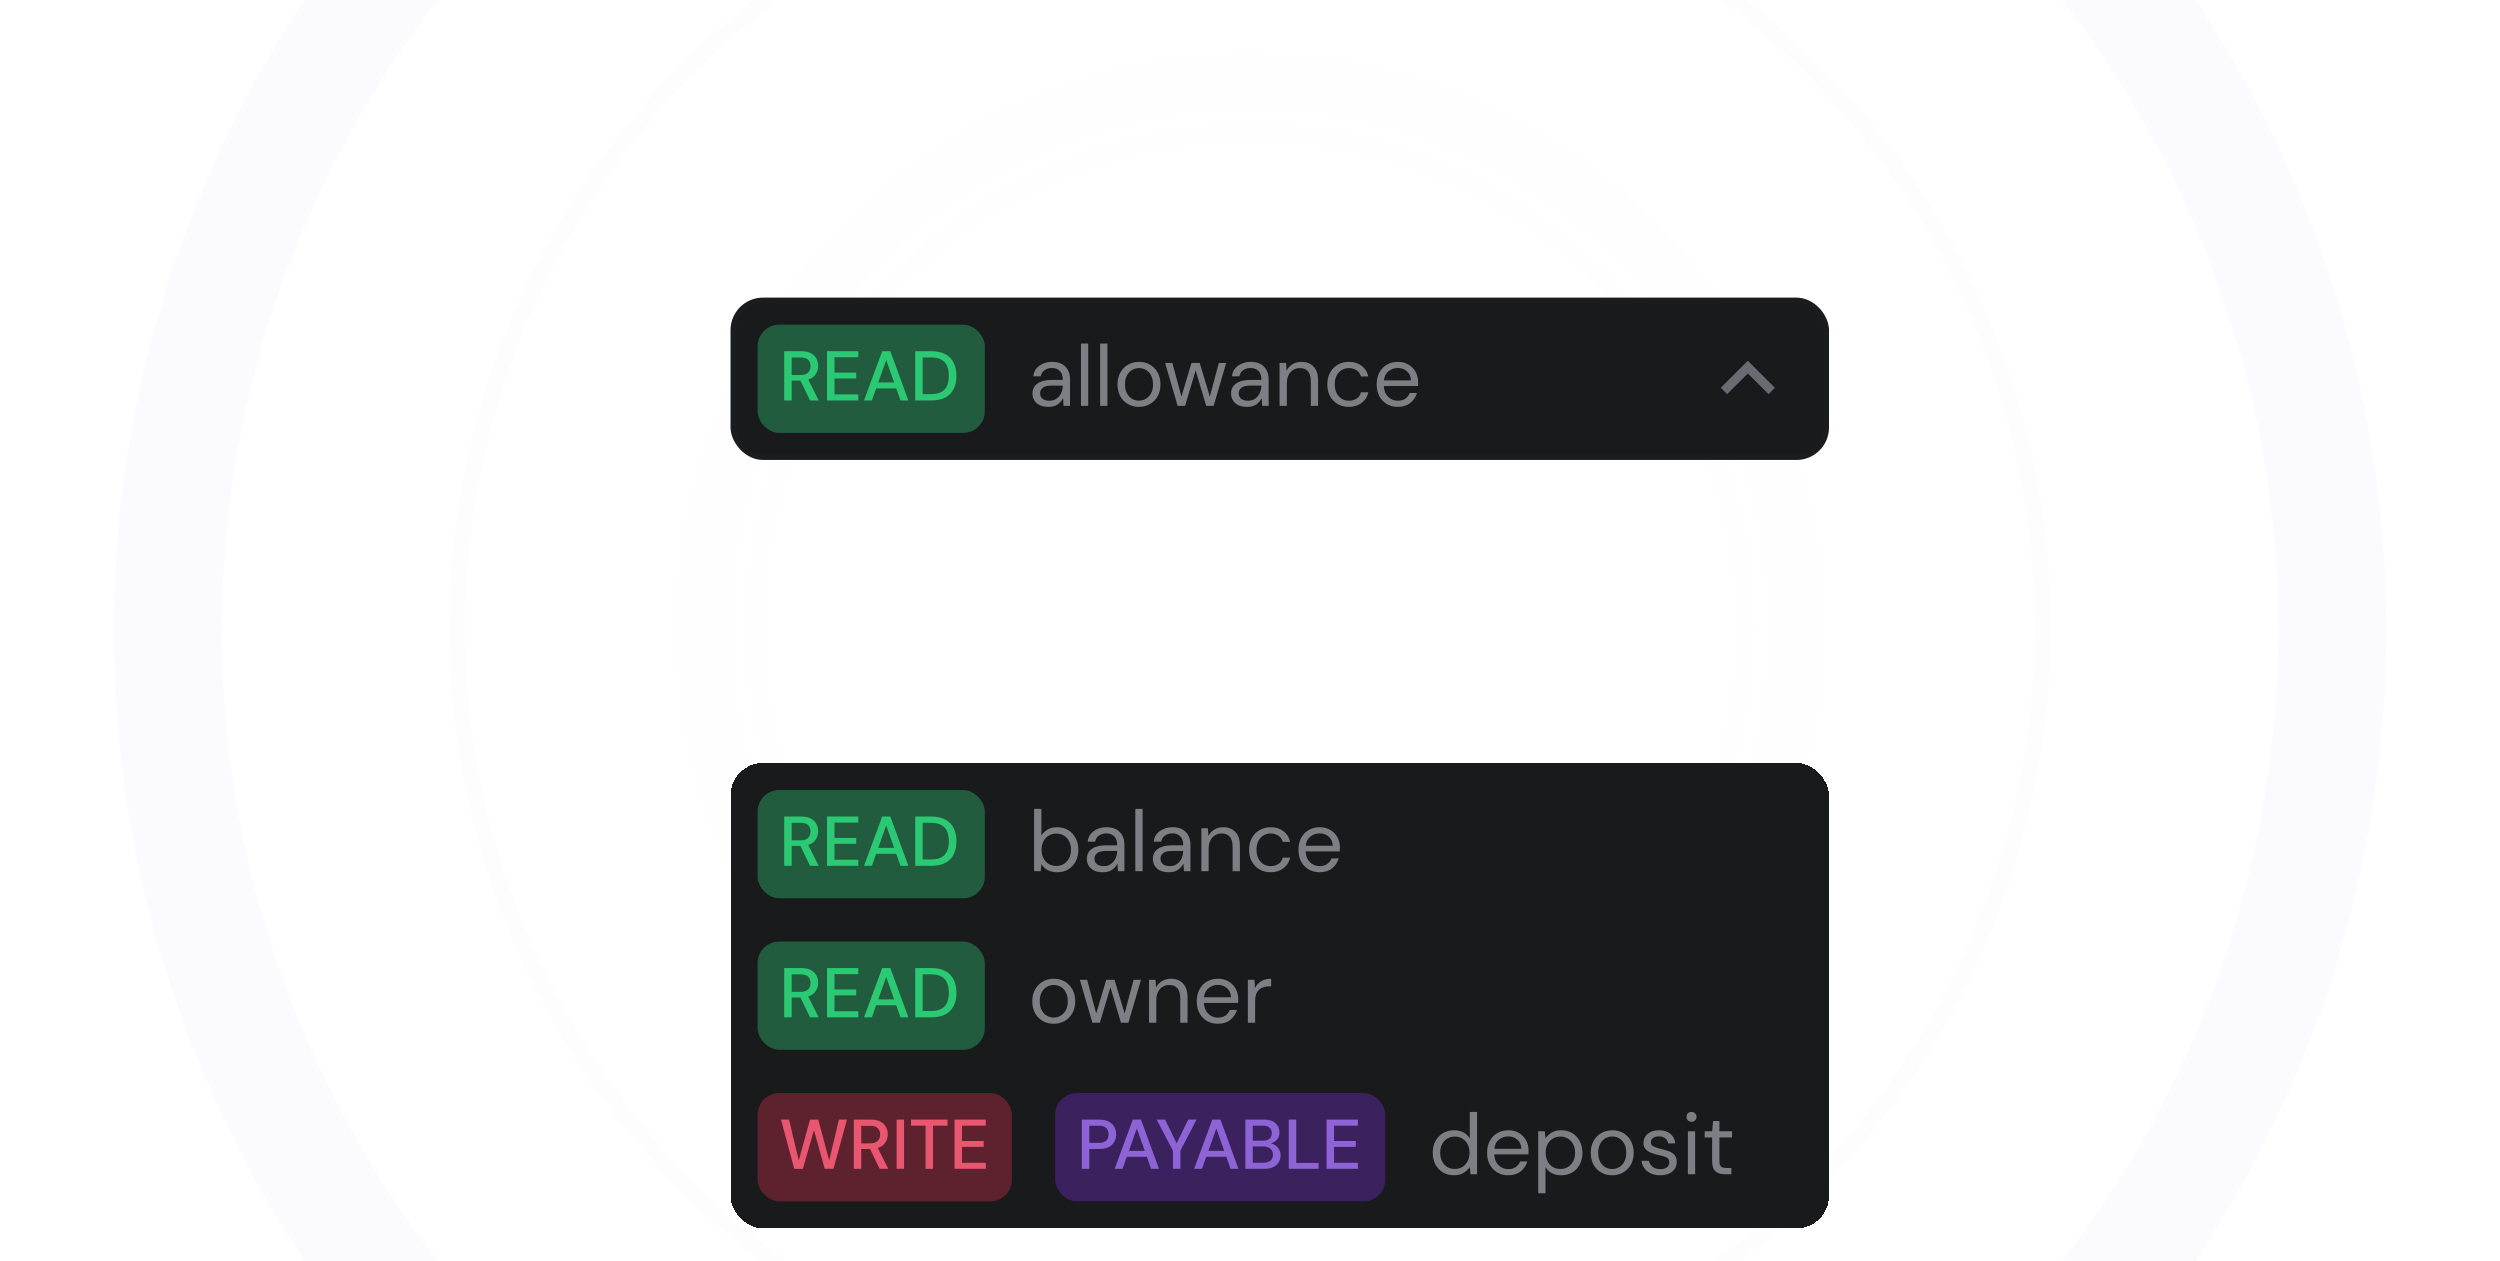 <svg width="462" height="233" viewBox="0 0 462 233" fill="none" xmlns="http://www.w3.org/2000/svg">
<g clip-path="url(#clip0_4768_38964)">
<circle cx="231" cy="116.5" r="200" stroke="#B9C1E0" stroke-opacity="0.06" stroke-width="20"/>
<circle cx="231" cy="116" r="146.5" stroke="#C8CCEF" stroke-opacity="0.04" stroke-width="3"/>
<circle cx="231" cy="116" r="91.5" stroke="#C8CCEF" stroke-opacity="0.03" stroke-width="3"/>
<circle cx="231" cy="116" r="101" stroke="#C8CCEF" stroke-opacity="0.03" stroke-width="10"/>
<rect x="135.5" y="55.5" width="202" height="29" rx="5.5" fill="#191A1C"/>
<rect x="140" y="60" width="42" height="20" rx="4" fill="#31D87E" fill-opacity="0.35"/>
<path d="M144.923 74V64.9H148.056C148.775 64.9 149.365 65.021 149.824 65.264C150.292 65.507 150.639 65.836 150.864 66.252C151.089 66.659 151.202 67.114 151.202 67.617C151.202 68.18 151.05 68.692 150.747 69.151C150.452 69.61 149.989 69.94 149.356 70.139L151.293 74H149.694L147.926 70.334H146.301V74H144.923ZM146.301 69.294H147.978C148.602 69.294 149.057 69.142 149.343 68.839C149.638 68.536 149.785 68.141 149.785 67.656C149.785 67.171 149.642 66.785 149.356 66.499C149.07 66.204 148.606 66.057 147.965 66.057H146.301V69.294ZM152.832 74V64.9H158.617V66.018H154.21V68.852H158.227V69.944H154.21V72.882H158.617V74H152.832ZM159.674 74L163.028 64.9H164.536L167.864 74H166.408L165.628 71.777H161.91L161.13 74H159.674ZM162.3 70.685H165.238L163.769 66.538L162.3 70.685ZM169.133 74V64.9H172.084C173.15 64.9 174.025 65.086 174.71 65.459C175.403 65.832 175.915 66.36 176.244 67.045C176.582 67.721 176.751 68.527 176.751 69.463C176.751 70.39 176.582 71.196 176.244 71.881C175.915 72.557 175.403 73.081 174.71 73.454C174.025 73.818 173.15 74 172.084 74H169.133ZM170.511 72.83H172.032C172.855 72.83 173.505 72.696 173.982 72.427C174.467 72.158 174.814 71.773 175.022 71.27C175.239 70.767 175.347 70.165 175.347 69.463C175.347 68.761 175.239 68.154 175.022 67.643C174.814 67.132 174.467 66.742 173.982 66.473C173.505 66.196 172.855 66.057 172.032 66.057H170.511V72.83Z" fill="#2CC974"/>
<path d="M193.744 75.192C193.083 75.192 192.533 75.08 192.096 74.856C191.659 74.632 191.333 74.333 191.12 73.96C190.907 73.587 190.8 73.181 190.8 72.744C190.8 71.933 191.109 71.309 191.728 70.872C192.347 70.435 193.189 70.216 194.256 70.216H196.4V70.12C196.4 69.427 196.219 68.904 195.856 68.552C195.493 68.189 195.008 68.008 194.4 68.008C193.877 68.008 193.424 68.141 193.04 68.408C192.667 68.664 192.432 69.043 192.336 69.544H190.96C191.013 68.968 191.205 68.483 191.536 68.088C191.877 67.693 192.299 67.395 192.8 67.192C193.301 66.979 193.835 66.872 194.4 66.872C195.509 66.872 196.341 67.171 196.896 67.768C197.461 68.355 197.744 69.139 197.744 70.12V75H196.544L196.464 73.576C196.24 74.024 195.909 74.408 195.472 74.728C195.045 75.037 194.469 75.192 193.744 75.192ZM193.952 74.056C194.464 74.056 194.901 73.923 195.264 73.656C195.637 73.389 195.92 73.043 196.112 72.616C196.304 72.189 196.4 71.741 196.4 71.272V71.256H194.368C193.579 71.256 193.019 71.395 192.688 71.672C192.368 71.939 192.208 72.275 192.208 72.68C192.208 73.096 192.357 73.432 192.656 73.688C192.965 73.933 193.397 74.056 193.952 74.056ZM199.76 75V63.48H201.104V75H199.76ZM203.307 75V63.48H204.651V75H203.307ZM210.47 75.192C209.723 75.192 209.051 75.021 208.454 74.68C207.857 74.339 207.382 73.859 207.03 73.24C206.689 72.611 206.518 71.875 206.518 71.032C206.518 70.189 206.694 69.459 207.046 68.84C207.398 68.211 207.873 67.725 208.47 67.384C209.078 67.043 209.755 66.872 210.502 66.872C211.249 66.872 211.921 67.043 212.518 67.384C213.115 67.725 213.585 68.211 213.926 68.84C214.278 69.459 214.454 70.189 214.454 71.032C214.454 71.875 214.278 72.611 213.926 73.24C213.574 73.859 213.094 74.339 212.486 74.68C211.889 75.021 211.217 75.192 210.47 75.192ZM210.47 74.04C210.929 74.04 211.355 73.928 211.75 73.704C212.145 73.48 212.465 73.144 212.71 72.696C212.955 72.248 213.078 71.693 213.078 71.032C213.078 70.371 212.955 69.816 212.71 69.368C212.475 68.92 212.161 68.584 211.766 68.36C211.371 68.136 210.95 68.024 210.502 68.024C210.043 68.024 209.617 68.136 209.222 68.36C208.827 68.584 208.507 68.92 208.262 69.368C208.017 69.816 207.894 70.371 207.894 71.032C207.894 71.693 208.017 72.248 208.262 72.696C208.507 73.144 208.822 73.48 209.206 73.704C209.601 73.928 210.022 74.04 210.47 74.04ZM217.626 75L215.306 67.064H216.65L218.33 73.288L220.186 67.064H221.706L223.578 73.288L225.242 67.064H226.602L224.282 75H222.906L220.954 68.456L219.002 75H217.626ZM230.447 75.192C229.786 75.192 229.236 75.08 228.799 74.856C228.362 74.632 228.036 74.333 227.823 73.96C227.61 73.587 227.503 73.181 227.503 72.744C227.503 71.933 227.812 71.309 228.431 70.872C229.05 70.435 229.892 70.216 230.959 70.216H233.103V70.12C233.103 69.427 232.922 68.904 232.559 68.552C232.196 68.189 231.711 68.008 231.103 68.008C230.58 68.008 230.127 68.141 229.743 68.408C229.37 68.664 229.135 69.043 229.039 69.544H227.663C227.716 68.968 227.908 68.483 228.239 68.088C228.58 67.693 229.002 67.395 229.503 67.192C230.004 66.979 230.538 66.872 231.103 66.872C232.212 66.872 233.044 67.171 233.599 67.768C234.164 68.355 234.447 69.139 234.447 70.12V75H233.247L233.167 73.576C232.943 74.024 232.612 74.408 232.175 74.728C231.748 75.037 231.172 75.192 230.447 75.192ZM230.655 74.056C231.167 74.056 231.604 73.923 231.967 73.656C232.34 73.389 232.623 73.043 232.815 72.616C233.007 72.189 233.103 71.741 233.103 71.272V71.256H231.071C230.282 71.256 229.722 71.395 229.391 71.672C229.071 71.939 228.911 72.275 228.911 72.68C228.911 73.096 229.06 73.432 229.359 73.688C229.668 73.933 230.1 74.056 230.655 74.056ZM236.463 75V67.064H237.679L237.759 68.488C238.015 67.987 238.383 67.592 238.863 67.304C239.343 67.016 239.887 66.872 240.495 66.872C241.434 66.872 242.181 67.16 242.735 67.736C243.301 68.301 243.583 69.176 243.583 70.36V75H242.239V70.504C242.239 68.851 241.557 68.024 240.191 68.024C239.509 68.024 238.938 68.275 238.479 68.776C238.031 69.267 237.807 69.971 237.807 70.888V75H236.463ZM249.268 75.192C248.51 75.192 247.828 75.021 247.22 74.68C246.622 74.328 246.148 73.843 245.796 73.224C245.454 72.595 245.284 71.864 245.284 71.032C245.284 70.2 245.454 69.475 245.796 68.856C246.148 68.227 246.622 67.741 247.22 67.4C247.828 67.048 248.51 66.872 249.268 66.872C250.206 66.872 250.996 67.117 251.636 67.608C252.286 68.099 252.697 68.755 252.868 69.576H251.492C251.385 69.085 251.124 68.707 250.708 68.44C250.292 68.163 249.806 68.024 249.252 68.024C248.804 68.024 248.382 68.136 247.988 68.36C247.593 68.584 247.273 68.92 247.028 69.368C246.782 69.816 246.66 70.371 246.66 71.032C246.66 71.693 246.782 72.248 247.028 72.696C247.273 73.144 247.593 73.485 247.988 73.72C248.382 73.944 248.804 74.056 249.252 74.056C249.806 74.056 250.292 73.923 250.708 73.656C251.124 73.379 251.385 72.989 251.492 72.488H252.868C252.708 73.288 252.302 73.939 251.652 74.44C251.001 74.941 250.206 75.192 249.268 75.192ZM258.313 75.192C257.555 75.192 256.883 75.021 256.297 74.68C255.71 74.328 255.246 73.843 254.905 73.224C254.574 72.605 254.409 71.875 254.409 71.032C254.409 70.2 254.574 69.475 254.905 68.856C255.235 68.227 255.694 67.741 256.281 67.4C256.878 67.048 257.566 66.872 258.345 66.872C259.113 66.872 259.774 67.048 260.329 67.4C260.894 67.741 261.326 68.195 261.625 68.76C261.923 69.325 262.073 69.933 262.073 70.584C262.073 70.701 262.067 70.819 262.057 70.936C262.057 71.053 262.057 71.187 262.057 71.336H255.737C255.769 71.944 255.907 72.451 256.153 72.856C256.409 73.251 256.723 73.549 257.097 73.752C257.481 73.955 257.886 74.056 258.313 74.056C258.867 74.056 259.331 73.928 259.705 73.672C260.078 73.416 260.35 73.069 260.521 72.632H261.849C261.635 73.368 261.225 73.981 260.617 74.472C260.019 74.952 259.251 75.192 258.313 75.192ZM258.313 68.008C257.673 68.008 257.102 68.205 256.601 68.6C256.11 68.984 255.827 69.549 255.753 70.296H260.745C260.713 69.581 260.467 69.021 260.009 68.616C259.55 68.211 258.985 68.008 258.313 68.008Z" fill="#7D7F85"/>
<path d="M319.175 72.842L323 69.025L326.825 72.842L328 71.667L323 66.667L318 71.667L319.175 72.842Z" fill="#686B72"/>
<rect x="135.5" y="55.5" width="202" height="29" rx="5.5" stroke="#1B1C1E"/>
<g filter="url(#filter0_d_4768_38964)">
<rect x="135" y="93" width="203" height="86" rx="6" fill="#191A1C" shape-rendering="crispEdges"/>
<rect x="140" y="98" width="42" height="20" rx="4" fill="#31D87E" fill-opacity="0.35"/>
<path d="M144.923 112V102.9H148.056C148.775 102.9 149.365 103.021 149.824 103.264C150.292 103.507 150.639 103.836 150.864 104.252C151.089 104.659 151.202 105.114 151.202 105.617C151.202 106.18 151.05 106.692 150.747 107.151C150.452 107.61 149.989 107.94 149.356 108.139L151.293 112H149.694L147.926 108.334H146.301V112H144.923ZM146.301 107.294H147.978C148.602 107.294 149.057 107.142 149.343 106.839C149.638 106.536 149.785 106.141 149.785 105.656C149.785 105.171 149.642 104.785 149.356 104.499C149.07 104.204 148.606 104.057 147.965 104.057H146.301V107.294ZM152.832 112V102.9H158.617V104.018H154.21V106.852H158.227V107.944H154.21V110.882H158.617V112H152.832ZM159.674 112L163.028 102.9H164.536L167.864 112H166.408L165.628 109.777H161.91L161.13 112H159.674ZM162.3 108.685H165.238L163.769 104.538L162.3 108.685ZM169.133 112V102.9H172.084C173.15 102.9 174.025 103.086 174.71 103.459C175.403 103.832 175.915 104.36 176.244 105.045C176.582 105.721 176.751 106.527 176.751 107.463C176.751 108.39 176.582 109.196 176.244 109.881C175.915 110.557 175.403 111.081 174.71 111.454C174.025 111.818 173.15 112 172.084 112H169.133ZM170.511 110.83H172.032C172.855 110.83 173.505 110.696 173.982 110.427C174.467 110.158 174.814 109.773 175.022 109.27C175.239 108.767 175.347 108.165 175.347 107.463C175.347 106.761 175.239 106.154 175.022 105.643C174.814 105.132 174.467 104.742 173.982 104.473C173.505 104.196 172.855 104.057 172.032 104.057H170.511V110.83Z" fill="#2CC974"/>
<path d="M195.344 113.192C194.693 113.192 194.112 113.059 193.6 112.792C193.099 112.525 192.715 112.152 192.448 111.672L192.32 113H191.104V101.48H192.448V106.376C192.704 105.992 193.067 105.645 193.536 105.336C194.016 105.027 194.624 104.872 195.36 104.872C196.149 104.872 196.837 105.053 197.424 105.416C198.011 105.779 198.464 106.275 198.784 106.904C199.115 107.533 199.28 108.248 199.28 109.048C199.28 109.848 199.115 110.563 198.784 111.192C198.464 111.811 198.005 112.301 197.408 112.664C196.821 113.016 196.133 113.192 195.344 113.192ZM195.2 112.024C195.733 112.024 196.203 111.901 196.608 111.656C197.013 111.4 197.333 111.048 197.568 110.6C197.803 110.152 197.92 109.629 197.92 109.032C197.92 108.435 197.803 107.912 197.568 107.464C197.333 107.016 197.013 106.669 196.608 106.424C196.203 106.168 195.733 106.04 195.2 106.04C194.667 106.04 194.197 106.168 193.792 106.424C193.387 106.669 193.067 107.016 192.832 107.464C192.597 107.912 192.48 108.435 192.48 109.032C192.48 109.629 192.597 110.152 192.832 110.6C193.067 111.048 193.387 111.4 193.792 111.656C194.197 111.901 194.667 112.024 195.2 112.024ZM203.791 113.192C203.13 113.192 202.58 113.08 202.143 112.856C201.706 112.632 201.38 112.333 201.167 111.96C200.954 111.587 200.847 111.181 200.847 110.744C200.847 109.933 201.156 109.309 201.775 108.872C202.394 108.435 203.236 108.216 204.303 108.216H206.447V108.12C206.447 107.427 206.266 106.904 205.903 106.552C205.54 106.189 205.055 106.008 204.447 106.008C203.924 106.008 203.471 106.141 203.087 106.408C202.714 106.664 202.479 107.043 202.383 107.544H201.007C201.06 106.968 201.252 106.483 201.583 106.088C201.924 105.693 202.346 105.395 202.847 105.192C203.348 104.979 203.882 104.872 204.447 104.872C205.556 104.872 206.388 105.171 206.943 105.768C207.508 106.355 207.791 107.139 207.791 108.12V113H206.591L206.511 111.576C206.287 112.024 205.956 112.408 205.519 112.728C205.092 113.037 204.516 113.192 203.791 113.192ZM203.999 112.056C204.511 112.056 204.948 111.923 205.311 111.656C205.684 111.389 205.967 111.043 206.159 110.616C206.351 110.189 206.447 109.741 206.447 109.272V109.256H204.415C203.626 109.256 203.066 109.395 202.735 109.672C202.415 109.939 202.255 110.275 202.255 110.68C202.255 111.096 202.404 111.432 202.703 111.688C203.012 111.933 203.444 112.056 203.999 112.056ZM209.807 113V101.48H211.151V113H209.807ZM215.994 113.192C215.333 113.192 214.783 113.08 214.346 112.856C213.909 112.632 213.583 112.333 213.37 111.96C213.157 111.587 213.05 111.181 213.05 110.744C213.05 109.933 213.359 109.309 213.978 108.872C214.597 108.435 215.439 108.216 216.506 108.216H218.65V108.12C218.65 107.427 218.469 106.904 218.106 106.552C217.743 106.189 217.258 106.008 216.65 106.008C216.127 106.008 215.674 106.141 215.29 106.408C214.917 106.664 214.682 107.043 214.586 107.544H213.21C213.263 106.968 213.455 106.483 213.786 106.088C214.127 105.693 214.549 105.395 215.05 105.192C215.551 104.979 216.085 104.872 216.65 104.872C217.759 104.872 218.591 105.171 219.146 105.768C219.711 106.355 219.994 107.139 219.994 108.12V113H218.794L218.714 111.576C218.49 112.024 218.159 112.408 217.722 112.728C217.295 113.037 216.719 113.192 215.994 113.192ZM216.202 112.056C216.714 112.056 217.151 111.923 217.514 111.656C217.887 111.389 218.17 111.043 218.362 110.616C218.554 110.189 218.65 109.741 218.65 109.272V109.256H216.618C215.829 109.256 215.269 109.395 214.938 109.672C214.618 109.939 214.458 110.275 214.458 110.68C214.458 111.096 214.607 111.432 214.906 111.688C215.215 111.933 215.647 112.056 216.202 112.056ZM222.01 113V105.064H223.226L223.306 106.488C223.562 105.987 223.93 105.592 224.41 105.304C224.89 105.016 225.434 104.872 226.042 104.872C226.981 104.872 227.728 105.16 228.282 105.736C228.848 106.301 229.13 107.176 229.13 108.36V113H227.786V108.504C227.786 106.851 227.104 106.024 225.738 106.024C225.056 106.024 224.485 106.275 224.026 106.776C223.578 107.267 223.354 107.971 223.354 108.888V113H222.01ZM234.815 113.192C234.057 113.192 233.375 113.021 232.767 112.68C232.169 112.328 231.695 111.843 231.343 111.224C231.001 110.595 230.831 109.864 230.831 109.032C230.831 108.2 231.001 107.475 231.343 106.856C231.695 106.227 232.169 105.741 232.767 105.4C233.375 105.048 234.057 104.872 234.815 104.872C235.753 104.872 236.543 105.117 237.183 105.608C237.833 106.099 238.244 106.755 238.415 107.576H237.039C236.932 107.085 236.671 106.707 236.255 106.44C235.839 106.163 235.353 106.024 234.799 106.024C234.351 106.024 233.929 106.136 233.535 106.36C233.14 106.584 232.82 106.92 232.575 107.368C232.329 107.816 232.207 108.371 232.207 109.032C232.207 109.693 232.329 110.248 232.575 110.696C232.82 111.144 233.14 111.485 233.535 111.72C233.929 111.944 234.351 112.056 234.799 112.056C235.353 112.056 235.839 111.923 236.255 111.656C236.671 111.379 236.932 110.989 237.039 110.488H238.415C238.255 111.288 237.849 111.939 237.199 112.44C236.548 112.941 235.753 113.192 234.815 113.192ZM243.86 113.192C243.102 113.192 242.43 113.021 241.844 112.68C241.257 112.328 240.793 111.843 240.452 111.224C240.121 110.605 239.956 109.875 239.956 109.032C239.956 108.2 240.121 107.475 240.452 106.856C240.782 106.227 241.241 105.741 241.828 105.4C242.425 105.048 243.113 104.872 243.891 104.872C244.66 104.872 245.321 105.048 245.876 105.4C246.441 105.741 246.873 106.195 247.172 106.76C247.47 107.325 247.62 107.933 247.62 108.584C247.62 108.701 247.614 108.819 247.604 108.936C247.604 109.053 247.604 109.187 247.604 109.336H241.284C241.316 109.944 241.454 110.451 241.7 110.856C241.956 111.251 242.27 111.549 242.644 111.752C243.028 111.955 243.433 112.056 243.86 112.056C244.414 112.056 244.878 111.928 245.252 111.672C245.625 111.416 245.897 111.069 246.068 110.632H247.396C247.182 111.368 246.772 111.981 246.164 112.472C245.566 112.952 244.798 113.192 243.86 113.192ZM243.86 106.008C243.22 106.008 242.649 106.205 242.148 106.6C241.657 106.984 241.374 107.549 241.299 108.296H246.292C246.26 107.581 246.014 107.021 245.556 106.616C245.097 106.211 244.532 106.008 243.86 106.008Z" fill="#7D7F85"/>
<rect x="140" y="126" width="42" height="20" rx="4" fill="#31D87E" fill-opacity="0.35"/>
<path d="M144.923 140V130.9H148.056C148.775 130.9 149.365 131.021 149.824 131.264C150.292 131.507 150.639 131.836 150.864 132.252C151.089 132.659 151.202 133.114 151.202 133.617C151.202 134.18 151.05 134.692 150.747 135.151C150.452 135.61 149.989 135.94 149.356 136.139L151.293 140H149.694L147.926 136.334H146.301V140H144.923ZM146.301 135.294H147.978C148.602 135.294 149.057 135.142 149.343 134.839C149.638 134.536 149.785 134.141 149.785 133.656C149.785 133.171 149.642 132.785 149.356 132.499C149.07 132.204 148.606 132.057 147.965 132.057H146.301V135.294ZM152.832 140V130.9H158.617V132.018H154.21V134.852H158.227V135.944H154.21V138.882H158.617V140H152.832ZM159.674 140L163.028 130.9H164.536L167.864 140H166.408L165.628 137.777H161.91L161.13 140H159.674ZM162.3 136.685H165.238L163.769 132.538L162.3 136.685ZM169.133 140V130.9H172.084C173.15 130.9 174.025 131.086 174.71 131.459C175.403 131.832 175.915 132.36 176.244 133.045C176.582 133.721 176.751 134.527 176.751 135.463C176.751 136.39 176.582 137.196 176.244 137.881C175.915 138.557 175.403 139.081 174.71 139.454C174.025 139.818 173.15 140 172.084 140H169.133ZM170.511 138.83H172.032C172.855 138.83 173.505 138.696 173.982 138.427C174.467 138.158 174.814 137.773 175.022 137.27C175.239 136.767 175.347 136.165 175.347 135.463C175.347 134.761 175.239 134.154 175.022 133.643C174.814 133.132 174.467 132.742 173.982 132.473C173.505 132.196 172.855 132.057 172.032 132.057H170.511V138.83Z" fill="#2CC974"/>
<path d="M194.72 141.192C193.973 141.192 193.301 141.021 192.704 140.68C192.107 140.339 191.632 139.859 191.28 139.24C190.939 138.611 190.768 137.875 190.768 137.032C190.768 136.189 190.944 135.459 191.296 134.84C191.648 134.211 192.123 133.725 192.72 133.384C193.328 133.043 194.005 132.872 194.752 132.872C195.499 132.872 196.171 133.043 196.768 133.384C197.365 133.725 197.835 134.211 198.176 134.84C198.528 135.459 198.704 136.189 198.704 137.032C198.704 137.875 198.528 138.611 198.176 139.24C197.824 139.859 197.344 140.339 196.736 140.68C196.139 141.021 195.467 141.192 194.72 141.192ZM194.72 140.04C195.179 140.04 195.605 139.928 196 139.704C196.395 139.48 196.715 139.144 196.96 138.696C197.205 138.248 197.328 137.693 197.328 137.032C197.328 136.371 197.205 135.816 196.96 135.368C196.725 134.92 196.411 134.584 196.016 134.36C195.621 134.136 195.2 134.024 194.752 134.024C194.293 134.024 193.867 134.136 193.472 134.36C193.077 134.584 192.757 134.92 192.512 135.368C192.267 135.816 192.144 136.371 192.144 137.032C192.144 137.693 192.267 138.248 192.512 138.696C192.757 139.144 193.072 139.48 193.456 139.704C193.851 139.928 194.272 140.04 194.72 140.04ZM201.876 141L199.556 133.064H200.9L202.58 139.288L204.436 133.064H205.956L207.828 139.288L209.492 133.064H210.852L208.532 141H207.156L205.204 134.456L203.252 141H201.876ZM212.338 141V133.064H213.554L213.634 134.488C213.89 133.987 214.258 133.592 214.738 133.304C215.218 133.016 215.762 132.872 216.37 132.872C217.309 132.872 218.056 133.16 218.61 133.736C219.176 134.301 219.458 135.176 219.458 136.36V141H218.114V136.504C218.114 134.851 217.432 134.024 216.066 134.024C215.384 134.024 214.813 134.275 214.354 134.776C213.906 135.267 213.682 135.971 213.682 136.888V141H212.338ZM225.063 141.192C224.305 141.192 223.633 141.021 223.047 140.68C222.46 140.328 221.996 139.843 221.655 139.224C221.324 138.605 221.159 137.875 221.159 137.032C221.159 136.2 221.324 135.475 221.655 134.856C221.985 134.227 222.444 133.741 223.031 133.4C223.628 133.048 224.316 132.872 225.095 132.872C225.863 132.872 226.524 133.048 227.079 133.4C227.644 133.741 228.076 134.195 228.375 134.76C228.673 135.325 228.823 135.933 228.823 136.584C228.823 136.701 228.817 136.819 228.807 136.936C228.807 137.053 228.807 137.187 228.807 137.336H222.487C222.519 137.944 222.657 138.451 222.903 138.856C223.159 139.251 223.473 139.549 223.847 139.752C224.231 139.955 224.636 140.056 225.063 140.056C225.617 140.056 226.081 139.928 226.455 139.672C226.828 139.416 227.1 139.069 227.271 138.632H228.599C228.385 139.368 227.975 139.981 227.367 140.472C226.769 140.952 226.001 141.192 225.063 141.192ZM225.063 134.008C224.423 134.008 223.852 134.205 223.351 134.6C222.86 134.984 222.577 135.549 222.503 136.296H227.495C227.463 135.581 227.217 135.021 226.759 134.616C226.3 134.211 225.735 134.008 225.063 134.008ZM230.604 141V133.064H231.82L231.932 134.584C232.177 134.061 232.551 133.645 233.052 133.336C233.553 133.027 234.172 132.872 234.908 132.872V134.28H234.54C234.071 134.28 233.639 134.365 233.244 134.536C232.849 134.696 232.535 134.973 232.3 135.368C232.065 135.763 231.948 136.307 231.948 137V141H230.604Z" fill="#7D7F85"/>
<rect x="140" y="154" width="47" height="20" rx="4" fill="#DD3250" fill-opacity="0.35"/>
<path d="M146.782 168.013L144.325 158.9H145.807L147.614 166.44L149.694 158.9H151.215L153.23 166.44L155.037 158.9H156.519L154.023 168H152.411L150.422 160.863L148.368 168L146.782 168.013ZM157.783 168V158.9H160.916C161.636 158.9 162.225 159.021 162.684 159.264C163.152 159.507 163.499 159.836 163.724 160.252C163.95 160.659 164.062 161.114 164.062 161.617C164.062 162.18 163.911 162.692 163.607 163.151C163.313 163.61 162.849 163.94 162.216 164.139L164.153 168H162.554L160.786 164.334H159.161V168H157.783ZM159.161 163.294H160.838C161.462 163.294 161.917 163.142 162.203 162.839C162.498 162.536 162.645 162.141 162.645 161.656C162.645 161.171 162.502 160.785 162.216 160.499C161.93 160.204 161.467 160.057 160.825 160.057H159.161V163.294ZM165.693 168V158.9H167.071V168H165.693ZM171.049 168V160.018H168.358V158.9H175.105V160.018H172.427V168H171.049ZM176.395 168V158.9H182.18V160.018H177.773V162.852H181.79V163.944H177.773V166.882H182.18V168H176.395Z" fill="#E85670"/>
<rect x="195" y="154" width="61" height="20" rx="4" fill="#7D32DD" fill-opacity="0.35"/>
<path d="M199.923 168V158.9H203.108C203.819 158.9 204.408 159.021 204.876 159.264C205.344 159.498 205.691 159.823 205.916 160.239C206.15 160.646 206.267 161.11 206.267 161.63C206.267 162.124 206.154 162.579 205.929 162.995C205.712 163.402 205.37 163.727 204.902 163.97C204.434 164.213 203.836 164.334 203.108 164.334H201.301V168H199.923ZM201.301 163.203H203.043C203.693 163.203 204.157 163.064 204.434 162.787C204.72 162.501 204.863 162.115 204.863 161.63C204.863 161.127 204.72 160.737 204.434 160.46C204.157 160.174 203.693 160.031 203.043 160.031H201.301V163.203ZM205.99 168L209.344 158.9H210.852L214.18 168H212.724L211.944 165.777H208.226L207.446 168H205.99ZM208.616 164.685H211.554L210.085 160.538L208.616 164.685ZM216.76 168V164.646L213.744 158.9H215.304L217.449 163.294L219.581 158.9H221.128L218.138 164.646V168H216.76ZM220.679 168L224.033 158.9H225.541L228.869 168H227.413L226.633 165.777H222.915L222.135 168H220.679ZM223.305 164.685H226.243L224.774 160.538L223.305 164.685ZM230.138 168V158.9H233.57C234.515 158.9 235.23 159.121 235.715 159.563C236.2 160.005 236.443 160.56 236.443 161.227C236.443 161.808 236.287 162.271 235.975 162.618C235.663 162.956 235.286 163.186 234.844 163.307C235.191 163.376 235.498 163.515 235.767 163.723C236.044 163.931 236.261 164.191 236.417 164.503C236.573 164.815 236.651 165.153 236.651 165.517C236.651 165.985 236.534 166.41 236.3 166.791C236.075 167.164 235.741 167.458 235.299 167.675C234.857 167.892 234.315 168 233.674 168H230.138ZM231.516 162.8H233.401C233.93 162.8 234.333 162.679 234.61 162.436C234.887 162.185 235.026 161.842 235.026 161.409C235.026 160.984 234.887 160.646 234.61 160.395C234.341 160.144 233.93 160.018 233.375 160.018H231.516V162.8ZM231.516 166.869H233.492C234.047 166.869 234.476 166.739 234.779 166.479C235.091 166.219 235.247 165.855 235.247 165.387C235.247 164.919 235.087 164.551 234.766 164.282C234.445 164.005 234.012 163.866 233.466 163.866H231.516V166.869ZM238.161 168V158.9H239.539V166.908H243.673V168H238.161ZM245.156 168V158.9H250.941V160.018H246.534V162.852H250.551V163.944H246.534V166.882H250.941V168H245.156Z" fill="#8E63D6"/>
<path d="M268.704 169.192C267.915 169.192 267.221 169.011 266.624 168.648C266.037 168.285 265.579 167.789 265.248 167.16C264.928 166.531 264.768 165.816 264.768 165.016C264.768 164.216 264.933 163.507 265.264 162.888C265.595 162.259 266.053 161.768 266.64 161.416C267.227 161.053 267.92 160.872 268.72 160.872C269.371 160.872 269.947 161.005 270.448 161.272C270.949 161.539 271.339 161.912 271.616 162.392V157.48H272.96V169H271.744L271.616 167.688C271.36 168.072 270.992 168.419 270.512 168.728C270.032 169.037 269.429 169.192 268.704 169.192ZM268.848 168.024C269.381 168.024 269.851 167.901 270.256 167.656C270.672 167.4 270.992 167.048 271.216 166.6C271.451 166.152 271.568 165.629 271.568 165.032C271.568 164.435 271.451 163.912 271.216 163.464C270.992 163.016 270.672 162.669 270.256 162.424C269.851 162.168 269.381 162.04 268.848 162.04C268.325 162.04 267.856 162.168 267.44 162.424C267.035 162.669 266.715 163.016 266.48 163.464C266.256 163.912 266.144 164.435 266.144 165.032C266.144 165.629 266.256 166.152 266.48 166.6C266.715 167.048 267.035 167.4 267.44 167.656C267.856 167.901 268.325 168.024 268.848 168.024ZM278.719 169.192C277.962 169.192 277.29 169.021 276.703 168.68C276.116 168.328 275.652 167.843 275.311 167.224C274.98 166.605 274.815 165.875 274.815 165.032C274.815 164.2 274.98 163.475 275.311 162.856C275.642 162.227 276.1 161.741 276.687 161.4C277.284 161.048 277.972 160.872 278.751 160.872C279.519 160.872 280.18 161.048 280.735 161.4C281.3 161.741 281.732 162.195 282.031 162.76C282.33 163.325 282.479 163.933 282.479 164.584C282.479 164.701 282.474 164.819 282.463 164.936C282.463 165.053 282.463 165.187 282.463 165.336H276.143C276.175 165.944 276.314 166.451 276.559 166.856C276.815 167.251 277.13 167.549 277.503 167.752C277.887 167.955 278.292 168.056 278.719 168.056C279.274 168.056 279.738 167.928 280.111 167.672C280.484 167.416 280.756 167.069 280.927 166.632H282.255C282.042 167.368 281.631 167.981 281.023 168.472C280.426 168.952 279.658 169.192 278.719 169.192ZM278.719 162.008C278.079 162.008 277.508 162.205 277.007 162.6C276.516 162.984 276.234 163.549 276.159 164.296H281.151C281.119 163.581 280.874 163.021 280.415 162.616C279.956 162.211 279.391 162.008 278.719 162.008ZM284.26 172.52V161.064H285.476L285.604 162.376C285.86 161.992 286.223 161.645 286.692 161.336C287.172 161.027 287.78 160.872 288.516 160.872C289.306 160.872 289.994 161.053 290.58 161.416C291.167 161.779 291.62 162.275 291.94 162.904C292.271 163.533 292.436 164.248 292.436 165.048C292.436 165.848 292.271 166.563 291.94 167.192C291.62 167.811 291.162 168.301 290.564 168.664C289.978 169.016 289.29 169.192 288.5 169.192C287.85 169.192 287.268 169.059 286.756 168.792C286.255 168.525 285.871 168.152 285.604 167.672V172.52H284.26ZM288.356 168.024C288.89 168.024 289.359 167.901 289.764 167.656C290.17 167.4 290.49 167.048 290.724 166.6C290.959 166.152 291.076 165.629 291.076 165.032C291.076 164.435 290.959 163.912 290.724 163.464C290.49 163.016 290.17 162.669 289.764 162.424C289.359 162.168 288.89 162.04 288.356 162.04C287.823 162.04 287.354 162.168 286.948 162.424C286.543 162.669 286.223 163.016 285.988 163.464C285.754 163.912 285.636 164.435 285.636 165.032C285.636 165.629 285.754 166.152 285.988 166.6C286.223 167.048 286.543 167.4 286.948 167.656C287.354 167.901 287.823 168.024 288.356 168.024ZM297.923 169.192C297.176 169.192 296.504 169.021 295.907 168.68C295.31 168.339 294.835 167.859 294.483 167.24C294.142 166.611 293.971 165.875 293.971 165.032C293.971 164.189 294.147 163.459 294.499 162.84C294.851 162.211 295.326 161.725 295.923 161.384C296.531 161.043 297.208 160.872 297.955 160.872C298.702 160.872 299.374 161.043 299.971 161.384C300.568 161.725 301.038 162.211 301.379 162.84C301.731 163.459 301.907 164.189 301.907 165.032C301.907 165.875 301.731 166.611 301.379 167.24C301.027 167.859 300.547 168.339 299.939 168.68C299.342 169.021 298.67 169.192 297.923 169.192ZM297.923 168.04C298.382 168.04 298.808 167.928 299.203 167.704C299.598 167.48 299.918 167.144 300.163 166.696C300.408 166.248 300.531 165.693 300.531 165.032C300.531 164.371 300.408 163.816 300.163 163.368C299.928 162.92 299.614 162.584 299.219 162.36C298.824 162.136 298.403 162.024 297.955 162.024C297.496 162.024 297.07 162.136 296.675 162.36C296.28 162.584 295.96 162.92 295.715 163.368C295.47 163.816 295.347 164.371 295.347 165.032C295.347 165.693 295.47 166.248 295.715 166.696C295.96 167.144 296.275 167.48 296.659 167.704C297.054 167.928 297.475 168.04 297.923 168.04ZM306.816 169.192C305.867 169.192 305.077 168.952 304.448 168.472C303.819 167.992 303.451 167.341 303.344 166.52H304.72C304.805 166.936 305.024 167.299 305.376 167.608C305.739 167.907 306.224 168.056 306.832 168.056C307.397 168.056 307.813 167.939 308.08 167.704C308.347 167.459 308.48 167.171 308.48 166.84C308.48 166.36 308.304 166.04 307.952 165.88C307.611 165.72 307.125 165.576 306.496 165.448C306.069 165.363 305.643 165.24 305.216 165.08C304.789 164.92 304.432 164.696 304.144 164.408C303.856 164.109 303.712 163.72 303.712 163.24C303.712 162.547 303.968 161.981 304.48 161.544C305.003 161.096 305.707 160.872 306.592 160.872C307.435 160.872 308.123 161.085 308.656 161.512C309.2 161.928 309.515 162.525 309.6 163.304H308.272C308.219 162.899 308.043 162.584 307.744 162.36C307.456 162.125 307.067 162.008 306.576 162.008C306.096 162.008 305.723 162.109 305.456 162.312C305.2 162.515 305.072 162.781 305.072 163.112C305.072 163.432 305.237 163.683 305.568 163.864C305.909 164.045 306.368 164.2 306.944 164.328C307.435 164.435 307.899 164.568 308.336 164.728C308.784 164.877 309.147 165.107 309.424 165.416C309.712 165.715 309.856 166.152 309.856 166.728C309.867 167.443 309.595 168.035 309.04 168.504C308.496 168.963 307.755 169.192 306.816 169.192ZM312.592 159.304C312.325 159.304 312.101 159.219 311.92 159.048C311.749 158.867 311.664 158.643 311.664 158.376C311.664 158.12 311.749 157.907 311.92 157.736C312.101 157.565 312.325 157.48 312.592 157.48C312.848 157.48 313.067 157.565 313.248 157.736C313.429 157.907 313.52 158.12 313.52 158.376C313.52 158.643 313.429 158.867 313.248 159.048C313.067 159.219 312.848 159.304 312.592 159.304ZM311.92 169V161.064H313.264V169H311.92ZM318.74 169C318.015 169 317.444 168.824 317.028 168.472C316.612 168.12 316.404 167.485 316.404 166.568V162.2H315.028V161.064H316.404L316.58 159.16H317.748V161.064H320.084V162.2H317.748V166.568C317.748 167.069 317.849 167.411 318.052 167.592C318.255 167.763 318.612 167.848 319.124 167.848H319.956V169H318.74Z" fill="#7D7F85"/>
</g>
</g>
<defs>
<filter id="filter0_d_4768_38964" x="35" y="41" width="403" height="286" filterUnits="userSpaceOnUse" color-interpolation-filters="sRGB">
<feFlood flood-opacity="0" result="BackgroundImageFix"/>
<feColorMatrix in="SourceAlpha" type="matrix" values="0 0 0 0 0 0 0 0 0 0 0 0 0 0 0 0 0 0 127 0" result="hardAlpha"/>
<feOffset dy="48"/>
<feGaussianBlur stdDeviation="50"/>
<feComposite in2="hardAlpha" operator="out"/>
<feColorMatrix type="matrix" values="0 0 0 0 0.003 0 0 0 0 0.002 0 0 0 0 0.008 0 0 0 0.15 0"/>
<feBlend mode="normal" in2="BackgroundImageFix" result="effect1_dropShadow_4768_38964"/>
<feBlend mode="normal" in="SourceGraphic" in2="effect1_dropShadow_4768_38964" result="shape"/>
</filter>
<clipPath id="clip0_4768_38964">
<rect width="462" height="233" fill="white"/>
</clipPath>
</defs>
</svg>
